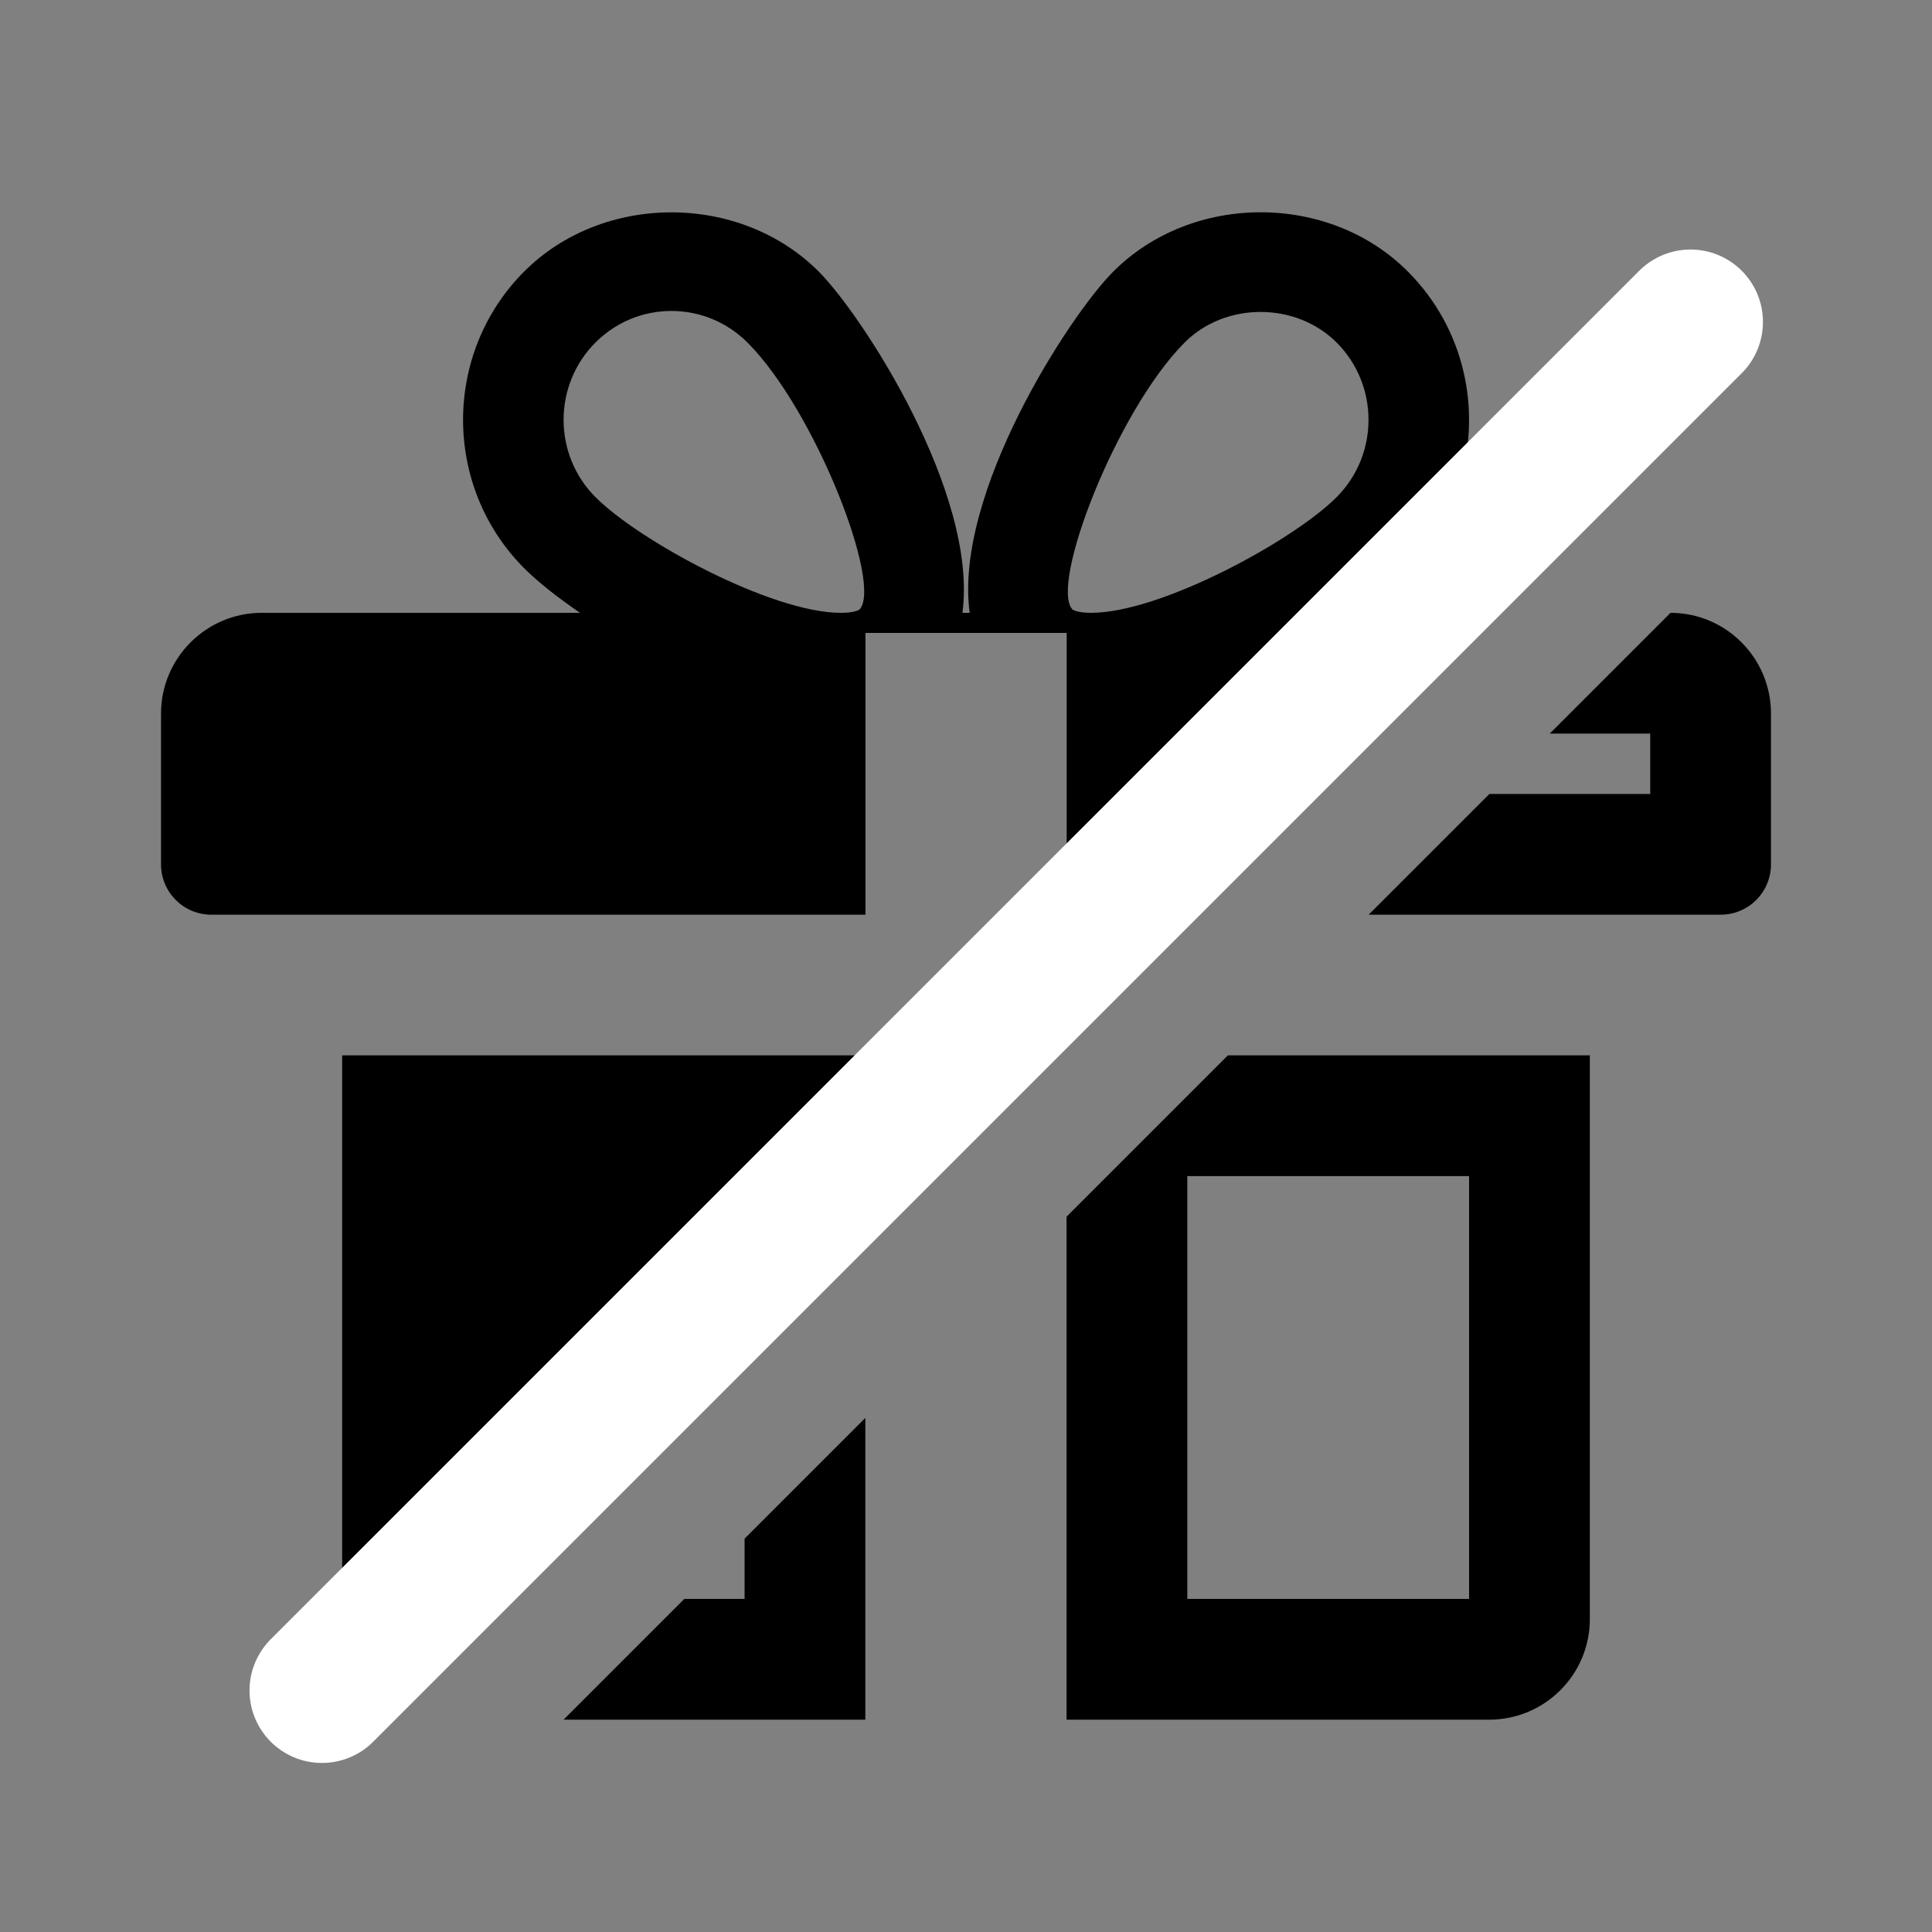 <svg width="20" height="20" viewBox="0 0 20 20" fill="none" xmlns="http://www.w3.org/2000/svg">
<rect x="0" y="0" width="20" height="20" fill="#808080" stroke="none"/>
<path fill-rule="evenodd" clip-rule="evenodd" d="M11.042 9.059L15.111 4.99C15.34 4.246 15.162 3.402 14.577 2.814C13.761 1.991 12.338 1.993 11.522 2.814C11.07 3.267 9.872 5.112 10.038 6.344H9.963C10.127 5.112 8.929 3.267 8.478 2.814C7.662 1.993 6.239 1.993 5.423 2.814C4.584 3.658 4.584 5.033 5.422 5.878C5.565 6.022 5.768 6.182 6.004 6.344H2.709C2.135 6.344 1.667 6.812 1.667 7.386V8.948C1.667 9.236 1.9 9.469 2.188 9.469H8.959V6.552H11.042V9.059ZM8.704 6.344C8.853 6.344 8.897 6.31 8.897 6.31C9.14 6.058 8.442 4.254 7.74 3.548C7.528 3.336 7.248 3.219 6.951 3.219C6.653 3.219 6.373 3.336 6.162 3.548C5.725 3.988 5.725 4.704 6.162 5.144C6.611 5.596 7.985 6.344 8.704 6.344ZM11.103 6.31C11.103 6.31 11.147 6.344 11.295 6.344C12.016 6.344 13.39 5.596 13.839 5.144C14.276 4.704 14.276 3.988 13.839 3.548C13.415 3.122 12.681 3.124 12.261 3.548C11.559 4.254 10.861 6.058 11.103 6.31ZM3.542 16.559V10.925H8.959V11.143L3.542 16.559Z" fill="currentColor"/>
<path fill-rule="evenodd" clip-rule="evenodd" d="M5.834 17.802H8.958V14.678L7.708 15.928V16.552H7.084L5.834 17.802ZM11.041 12.595V17.802H15.416C15.991 17.802 16.458 17.336 16.458 16.761V10.925H12.711L11.041 12.595ZM14.168 9.469H17.812C18.1 9.469 18.333 9.236 18.333 8.948V7.386C18.333 6.812 17.867 6.344 17.293 6.344L16.043 7.594H17.083V8.219H15.418L14.168 9.469ZM12.291 16.552V12.175H15.208V16.552H12.291Z" fill="currentColor"/>
<path d="M17.5 3.333L3.333 17.5" stroke="white" stroke-width="1.5" stroke-linecap="round"/>
</svg>
